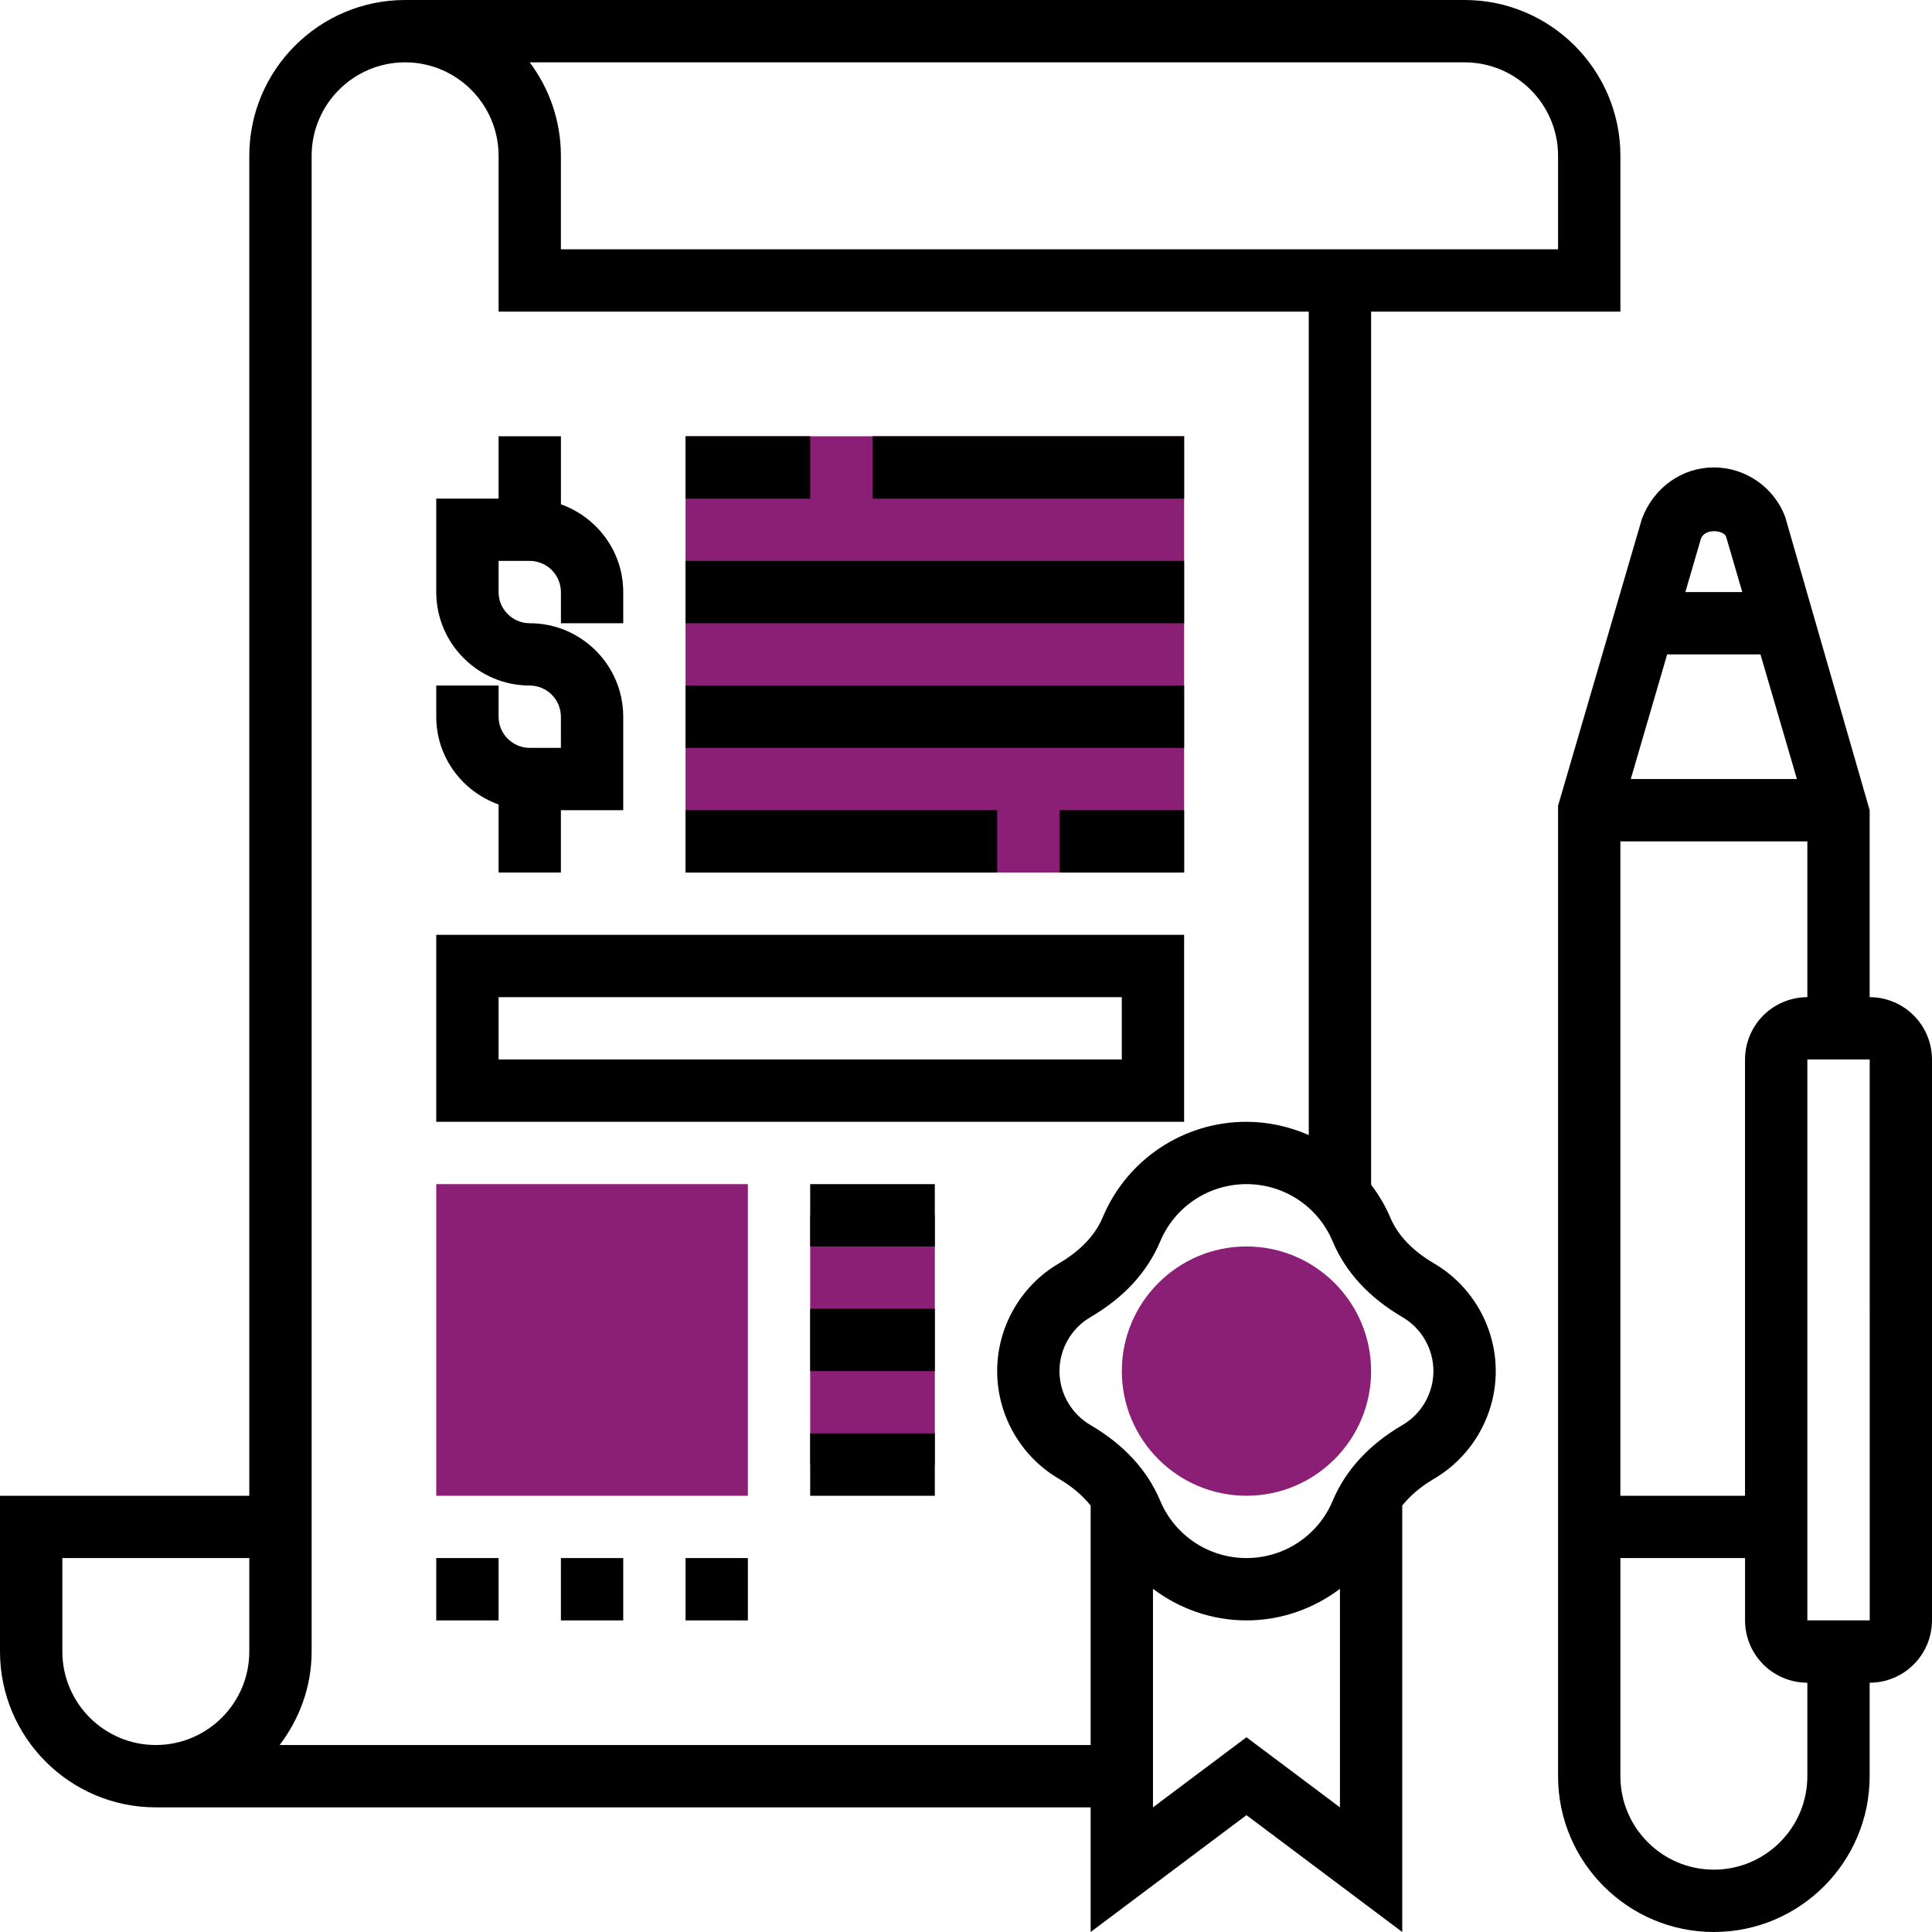 <svg width="60" height="60" viewBox="0 0 60 60" fill="none" xmlns="http://www.w3.org/2000/svg">
<g clip-path="url(#clip0_974_290)">
<path d="M38.71 46.452C36.575 46.452 34.839 44.715 34.839 42.581C34.839 40.446 36.575 38.71 38.71 38.71C40.845 38.71 42.581 40.446 42.581 42.581C42.581 44.716 40.844 46.452 38.71 46.452ZM21.29 13.549H36.774V27.097H21.29V13.549ZM23.226 46.452H13.548V36.774H23.226V46.452ZM25.161 37.742H29.032V45.484H25.161V37.742Z" fill="#8B1E75"/>
<path d="M15.484 24.983V27.097H17.419V25.161H19.355V22.258C19.355 20.657 18.052 19.355 16.452 19.355C16.195 19.355 15.949 19.253 15.768 19.071C15.586 18.89 15.484 18.644 15.484 18.387V17.419H16.452C16.708 17.42 16.954 17.522 17.136 17.703C17.317 17.885 17.419 18.131 17.42 18.387V19.355H19.355V18.387C19.355 17.127 18.543 16.063 17.42 15.662V13.549H15.484V15.484H13.548V18.387C13.548 19.988 14.851 21.29 16.451 21.29C16.708 21.291 16.954 21.393 17.135 21.574C17.317 21.756 17.419 22.002 17.419 22.258V23.226H16.451C16.195 23.226 15.949 23.123 15.768 22.942C15.586 22.761 15.484 22.515 15.484 22.258V21.29H13.548V22.258C13.548 23.518 14.36 24.583 15.484 24.983ZM58.064 30.968V25.161L55.44 16.051C55.096 15.133 54.206 14.516 53.226 14.516C52.245 14.516 51.355 15.133 50.989 16.119L48.387 25.023V55.162C48.387 57.83 50.558 60 53.226 60C55.894 60 58.064 57.83 58.064 55.162V52.258C58.578 52.258 59.07 52.054 59.432 51.691C59.795 51.328 59.999 50.836 60 50.323V32.904C59.999 32.39 59.795 31.898 59.432 31.535C59.07 31.172 58.578 30.968 58.064 30.968ZM54.193 32.903V46.452H50.322V26.129H56.129V30.968C55.616 30.968 55.124 31.172 54.761 31.535C54.398 31.898 54.194 32.39 54.193 32.903ZM53.604 16.662L54.108 18.387H52.34L52.824 16.73C52.949 16.396 53.525 16.464 53.604 16.662ZM51.775 20.323H54.673L55.805 24.194H50.645L51.775 20.323ZM56.129 55.161C56.129 56.762 54.826 58.064 53.226 58.064C51.625 58.064 50.323 56.762 50.323 55.161V48.387H54.194V50.323C54.194 50.836 54.398 51.328 54.761 51.691C55.124 52.054 55.616 52.258 56.129 52.258L56.129 55.161ZM56.129 50.322V32.903H58.065L58.066 50.322H56.129Z" fill="black"/>
<path d="M44.536 39.237C43.867 38.845 43.408 38.363 43.174 37.806C43.019 37.436 42.813 37.102 42.581 36.791V9.678H50.323V4.839C50.323 2.171 48.153 0 45.485 0H12.581C9.913 0 7.742 2.171 7.742 4.839V46.452H0V51.29C0 53.958 2.171 56.129 4.839 56.129H33.871V60L38.71 56.371L43.548 60V46.755C43.798 46.448 44.121 46.166 44.536 45.924C45.718 45.232 46.452 43.952 46.452 42.581C46.452 41.209 45.718 39.929 44.536 39.237ZM45.484 1.936C47.084 1.936 48.387 3.238 48.387 4.839V7.742H17.419V4.839C17.419 3.75 17.057 2.744 16.45 1.936H45.484ZM1.936 51.29V48.387H7.742V51.29C7.742 52.891 6.44 54.193 4.839 54.193C3.239 54.193 1.936 52.891 1.936 51.29ZM8.685 54.193C9.299 53.383 9.678 52.384 9.678 51.29V4.839C9.678 3.238 10.98 1.936 12.581 1.936C14.181 1.936 15.484 3.238 15.484 4.839V9.678H40.645V35.25C40.046 34.989 39.392 34.839 38.709 34.839C37.756 34.837 36.823 35.118 36.029 35.646C35.234 36.174 34.614 36.925 34.246 37.805C34.011 38.363 33.553 38.845 32.883 39.237C31.701 39.929 30.968 41.209 30.968 42.581C30.968 43.952 31.701 45.232 32.883 45.924C33.297 46.166 33.621 46.448 33.871 46.755V54.193H8.685ZM38.71 53.952L35.807 56.129V49.343C36.627 49.96 37.634 50.323 38.71 50.323C39.786 50.323 40.792 49.961 41.613 49.343V56.129L38.71 53.952ZM43.559 44.253C42.519 44.861 41.789 45.653 41.388 46.608C40.935 47.688 39.883 48.387 38.71 48.387C37.537 48.387 36.485 47.688 36.031 46.607C35.63 45.654 34.901 44.861 33.86 44.253C33.27 43.907 32.903 43.267 32.903 42.581C32.903 41.894 33.27 41.254 33.86 40.908C34.901 40.301 35.63 39.508 36.031 38.554C36.485 37.473 37.537 36.774 38.71 36.774C39.883 36.774 40.935 37.473 41.388 38.555C41.789 39.508 42.519 40.3 43.559 40.908C44.15 41.254 44.516 41.894 44.516 42.581C44.516 43.267 44.149 43.907 43.559 44.253Z" fill="black"/>
<path d="M36.774 29.032H13.548V34.839H36.774L36.774 29.032ZM34.839 32.903H15.484V30.968H34.838L34.839 32.903ZM21.29 13.549H25.161V15.484H21.29V13.549ZM27.097 13.549H36.774V15.484H27.097V13.549ZM32.903 25.161H36.774V27.097H32.903V25.161ZM21.29 25.161H30.968V27.097H21.29V25.161ZM21.29 17.419H36.774V19.355H21.29V17.419ZM21.29 21.29H36.774V23.226H21.29V21.29ZM25.161 36.774H29.032V38.71H25.161V36.774ZM25.161 40.645H29.032V42.581H25.161V40.645ZM25.161 44.516H29.032V46.452H25.161V44.516ZM13.548 48.387H15.484V50.323H13.548V48.387ZM17.419 48.387H19.355V50.323H17.419V48.387ZM21.29 48.387H23.226V50.323H21.29V48.387Z" fill="black"/>
</g>
<defs>
<clipPath id="clip0_974_290">
<rect width="60" height="60" fill="white"/>
</clipPath>
</defs>
</svg>
